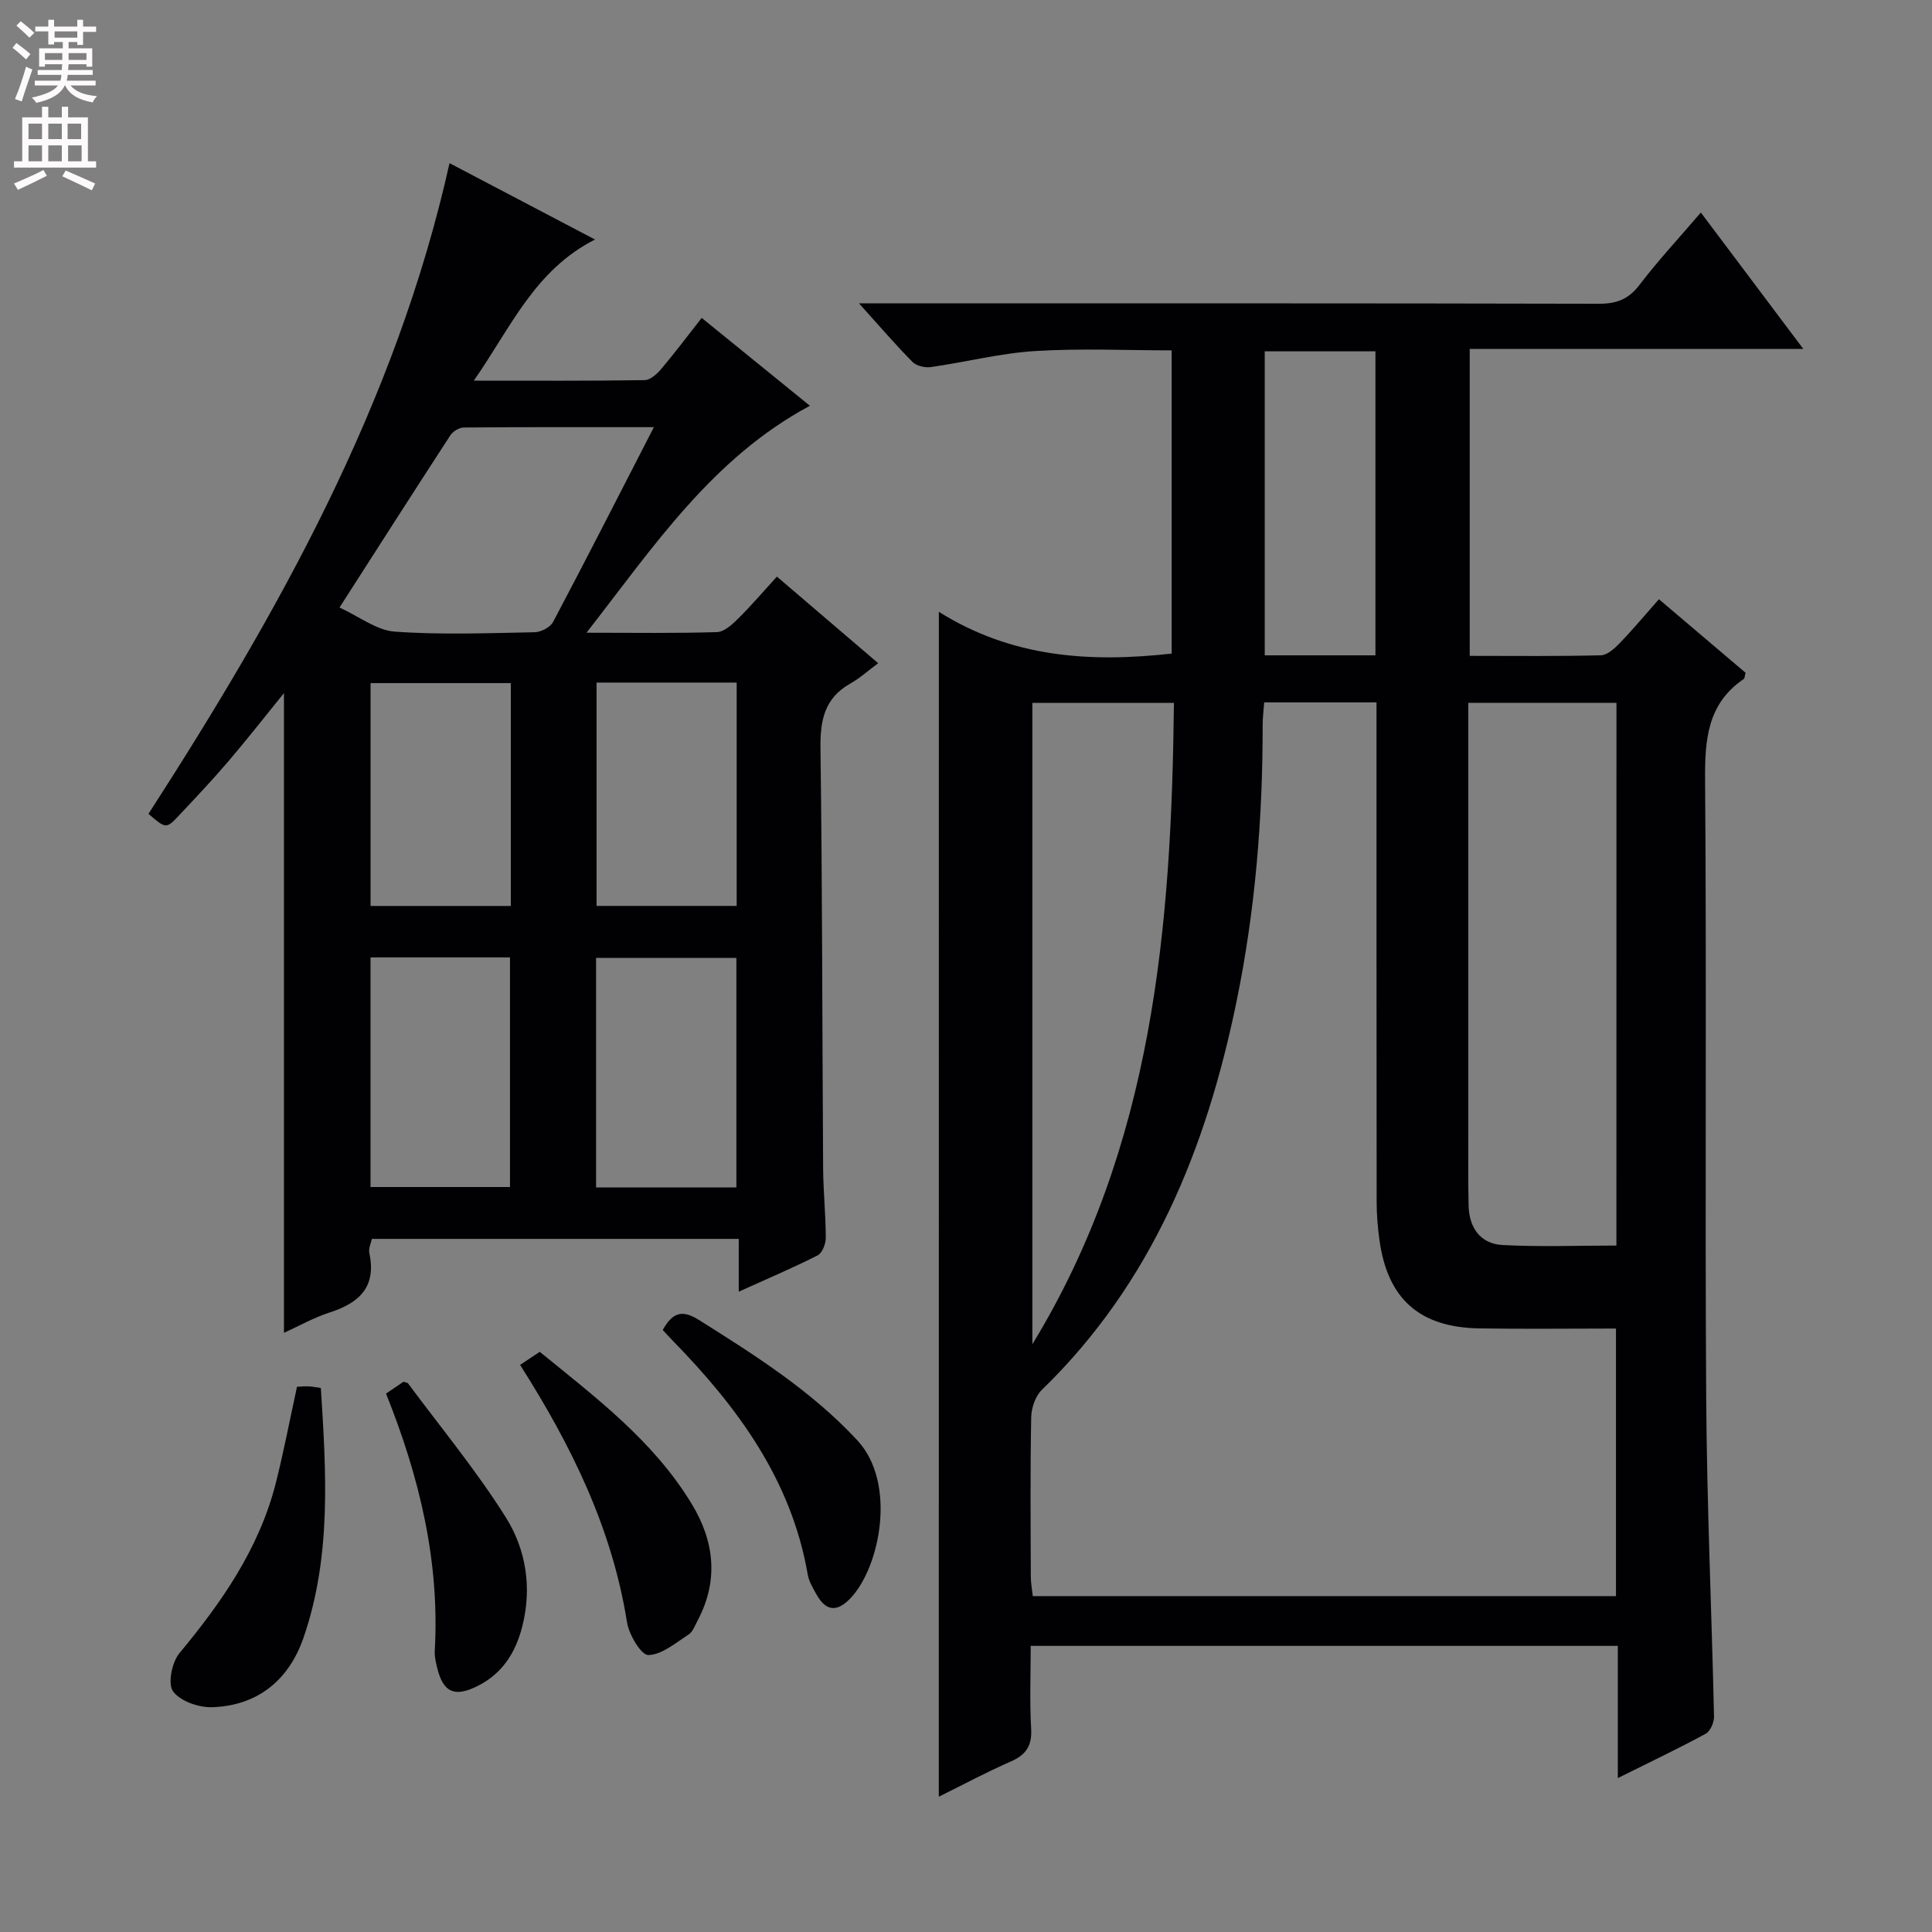 <svg enable-background="new 0 0 400 400" viewBox="0 0 400 400" xmlns="http://www.w3.org/2000/svg"><rect x="0" y="0" width="400" height="400" fill="#808080" stroke="none"/><g fill="#010103"><path d="m194.38 126.67c15.09 9.48 31.24 10.53 48.2 8.65 0-20.68 0-41.42 0-62.78-9.39 0-18.86-.45-28.27.14-7.23.45-14.36 2.29-21.57 3.32-1.22.17-2.98-.22-3.8-1.05-3.5-3.53-6.75-7.32-11.09-12.14h6.2c49 0 97.99-.04 146.99.08 3.69.01 6.15-.95 8.42-3.93 3.81-5 8.12-9.63 12.68-14.96 7 9.31 13.72 18.26 21.22 28.25-23.73 0-46.38 0-69.07 0v63.54c9.24 0 18.2.11 27.15-.12 1.34-.03 2.86-1.43 3.93-2.54 2.76-2.86 5.31-5.92 8.09-9.07 6.18 5.25 12.12 10.29 17.94 15.23-.19.68-.17 1.15-.38 1.29-7.54 5.14-8.06 12.55-8 20.94.33 42.66-.04 85.33.23 127.99.14 21.96 1.13 43.91 1.62 65.86.03 1.22-.76 3.06-1.73 3.59-5.78 3.13-11.73 5.96-18.19 9.17 0-9.48 0-18.25 0-27.37-40.45 0-80.54 0-121.55 0 0 5.7-.24 11.47.09 17.2.2 3.57-1.13 5.4-4.28 6.77-4.99 2.18-9.8 4.77-14.84 7.26.01-81.53.01-162.7.01-245.32zm67.36 18.75c-.12 1.67-.32 3.13-.32 4.59.03 19.32-1.53 38.52-5.43 57.45-6.24 30.33-17.51 58.19-40.29 80.3-1.34 1.3-2.16 3.74-2.2 5.66-.21 10.99-.12 21.98-.08 32.97 0 1.41.28 2.82.41 4.07h120.74c0-18.59 0-36.81 0-55.4-9.65 0-18.95.12-28.25-.03-12.42-.19-19.03-6.09-20.72-18.29-.36-2.62-.58-5.28-.58-7.92-.04-32.64-.03-65.28-.03-97.93 0-1.77 0-3.53 0-5.47-8.07 0-15.48 0-23.25 0zm72.93.09c-10.49 0-20.39 0-30.67 0v5.74 83.87c0 4.83-.05 9.65.06 14.48.1 4.6 2.44 7.92 7.04 8.17 7.75.41 15.54.11 23.56.11.01-37.68.01-74.87.01-112.37zm-120.93 132.8c25.04-41.02 28.8-86.47 29.31-132.79-10.32 0-19.71 0-29.31 0zm71.03-142.63c0-21.17 0-41.9 0-62.94-7.67 0-15.21 0-22.92 0v62.94z"/><path d="m93.07 33.78c10.23 5.37 19.77 10.37 30.12 15.81-12.49 6.34-17.36 18.1-25.09 29.22 12.61 0 24.01.07 35.4-.11 1.18-.02 2.56-1.32 3.45-2.37 2.78-3.3 5.38-6.75 8.33-10.51 7.42 6.02 14.7 11.93 22.4 18.19-20.22 10.86-32.24 29.01-46.25 46.99 9.84 0 18.43.14 27.01-.13 1.51-.05 3.17-1.59 4.39-2.8 2.71-2.68 5.2-5.6 8.02-8.69 6.99 5.98 13.39 11.45 20.97 17.93-2.1 1.55-3.81 3.11-5.78 4.22-5.36 3.01-6.24 7.61-6.17 13.38.39 28.98.36 57.97.55 86.96.03 4.81.54 9.62.55 14.43 0 1.24-.74 3.13-1.7 3.62-5.14 2.6-10.46 4.86-16.32 7.51 0-3.99 0-7.24 0-10.93-25.46 0-50.52 0-75.96 0-.16.83-.73 1.98-.52 2.96 1.49 6.97-2.07 10.29-8.18 12.26-3.28 1.06-6.34 2.79-9.5 4.23 0-44.18 0-88.1 0-132.45-3.89 4.8-7.6 9.54-11.51 14.12-3.24 3.8-6.67 7.43-10.09 11.07-2.78 2.97-2.82 2.93-6.45-.19 26.96-41.81 51.23-84.97 62.33-134.72zm42.31 54.66c-13.81 0-26.58-.04-39.36.07-.95.01-2.25.8-2.78 1.62-7.51 11.53-14.91 23.13-22.95 35.65 4.11 1.88 7.67 4.72 11.42 4.99 9.61.69 19.3.31 28.95.13 1.33-.02 3.26-1.02 3.85-2.13 6.91-13.05 13.61-26.22 20.87-40.33zm-29.79 157.32c0-16.1 0-31.77 0-47.54-9.76 0-19.17 0-28.88 0v47.54zm46.87.08c0-16.18 0-31.86 0-47.52-9.92 0-19.47 0-29.05 0v47.52zm-28.95-104.52v46.24h29.01c0-15.58 0-30.78 0-46.24-9.72 0-19.14 0-29.01 0zm-17.75.11c-9.88 0-19.39 0-29.04 0v46.14h29.04c0-15.44 0-30.54 0-46.14z"/><path d="m107.68 282.59c1.6-1.07 2.7-1.8 4.07-2.71 11.56 9.43 23.58 18.44 31.5 31.55 4.69 7.76 5.56 15.85 1.17 24.11-.54 1.02-.99 2.32-1.88 2.89-2.66 1.71-5.5 4.17-8.31 4.23-1.47.03-4-4.2-4.41-6.76-3.08-19.44-11.51-36.6-22.14-53.31z"/><path d="m137.21 275.36c2.06-3.7 4.08-4.22 7.46-2.1 11.68 7.35 23.28 14.67 32.82 24.93 8.24 8.86 4.7 26.29-1.4 32.7-2.82 2.96-5.1 2.7-7.05-.79-.72-1.29-1.55-2.65-1.8-4.07-3.37-19.58-14.49-34.66-27.92-48.42-.68-.7-1.34-1.43-2.11-2.25z"/><path d="m61.49 287.12c.83-.04 1.64-.12 2.45-.09.64.02 1.28.17 2.49.34 1.1 17.44 2.23 34.81-3.58 51.67-3.02 8.76-9.44 14.09-18.89 14.42-2.78.1-6.64-1.24-8.13-3.28-1.14-1.56-.24-6.03 1.32-7.91 8.79-10.58 16.51-21.68 19.95-35.21 1.62-6.4 2.86-12.91 4.39-19.94z"/><path d="m79.92 288.53c1.46-.99 2.55-1.73 3.61-2.45.37.13.8.14.96.35 6.82 9.18 14.15 18.05 20.22 27.7 4.19 6.66 5.47 14.57 3.42 22.61-1.38 5.43-4.12 9.76-9.25 12.33-4.77 2.39-7.14 1.34-8.37-3.78-.27-1.12-.56-2.3-.5-3.44 1.06-18.48-3.13-35.99-10.09-53.32z"/></g><path d="m2.6 9.9.8-1c.9.7 1.9 1.4 2.9 2.3l-.9 1.1c-1.1-1-2-1.8-2.8-2.4zm.5 10.6c.9-2.1 1.6-4.3 2.3-6.7.4.2.8.4 1.3.6-.7 2.1-1.5 4.3-2.2 6.6zm.3-15.2.9-.9c1 .8 2 1.6 2.8 2.4l-1 1c-.9-.9-1.8-1.7-2.7-2.5zm12.6-1.2h1.2v1.4h2.7v1.1h-2.7v2.7h-1.2v-.6h-1.8v1.3h4.9v3.8h-1.2v-.5h-3.7c0 .4-.1.9-.1 1.2h5.1v1h-5.2c0 .5-.1.9-.2 1.2h6v1h-5.2c1.1 1.3 2.9 2 5.5 2.2-.4.4-.7.8-.9 1.3-2.9-.5-4.8-1.6-5.7-3.5h-.1c-.8 1.7-2.7 2.9-5.9 3.6-.2-.4-.6-.8-.9-1.1 2.8-.6 4.6-1.4 5.4-2.5h-4.8v-1h5.3c.1-.3.2-.7.2-1.2h-4.9v-1h5c0-.4 0-.8.1-1.2h-3.6v.5h-1.2v-3.8h4.9v-1.3h-1.8v.5h-1.2v-2.7h-2.7v-1h2.7v-1.4h1.2v1.4h4.8zm-6.7 8.3h3.6c0-.4 0-.9 0-1.4h-3.6zm1.9-4.6h4.8v-1.3h-4.7v1.3zm6.7 3.2h-3.7v1.4h3.7z" fill="#fcfafa"/><path d="m8.7 22.1h1.3v2.2h2.8v-2.2h1.3v2.2h4.1v9.1h1.7v1.3h-17v-1.3h1.7v-9.1h4.1zm.3 13.1.7 1.2c-1.8.9-3.8 1.9-6 2.9-.2-.4-.5-.8-.8-1.3 2.3-1 4.4-1.9 6.1-2.8zm-3.1-6.4h2.8v-3.2h-2.8zm0 4.6h2.8v-3.3h-2.8zm4.1-4.6h2.8v-3.2h-2.8zm0 4.6h2.8v-3.3h-2.8zm3.6 1.9c2.1.9 4.1 1.8 6.1 2.7l-.7 1.4c-2.2-1.1-4.2-2-6.1-2.9zm3.2-9.7h-2.8v3.2h2.8zm-2.7 7.8h2.8v-3.3h-2.8z" fill="#fcfafa"/></svg>